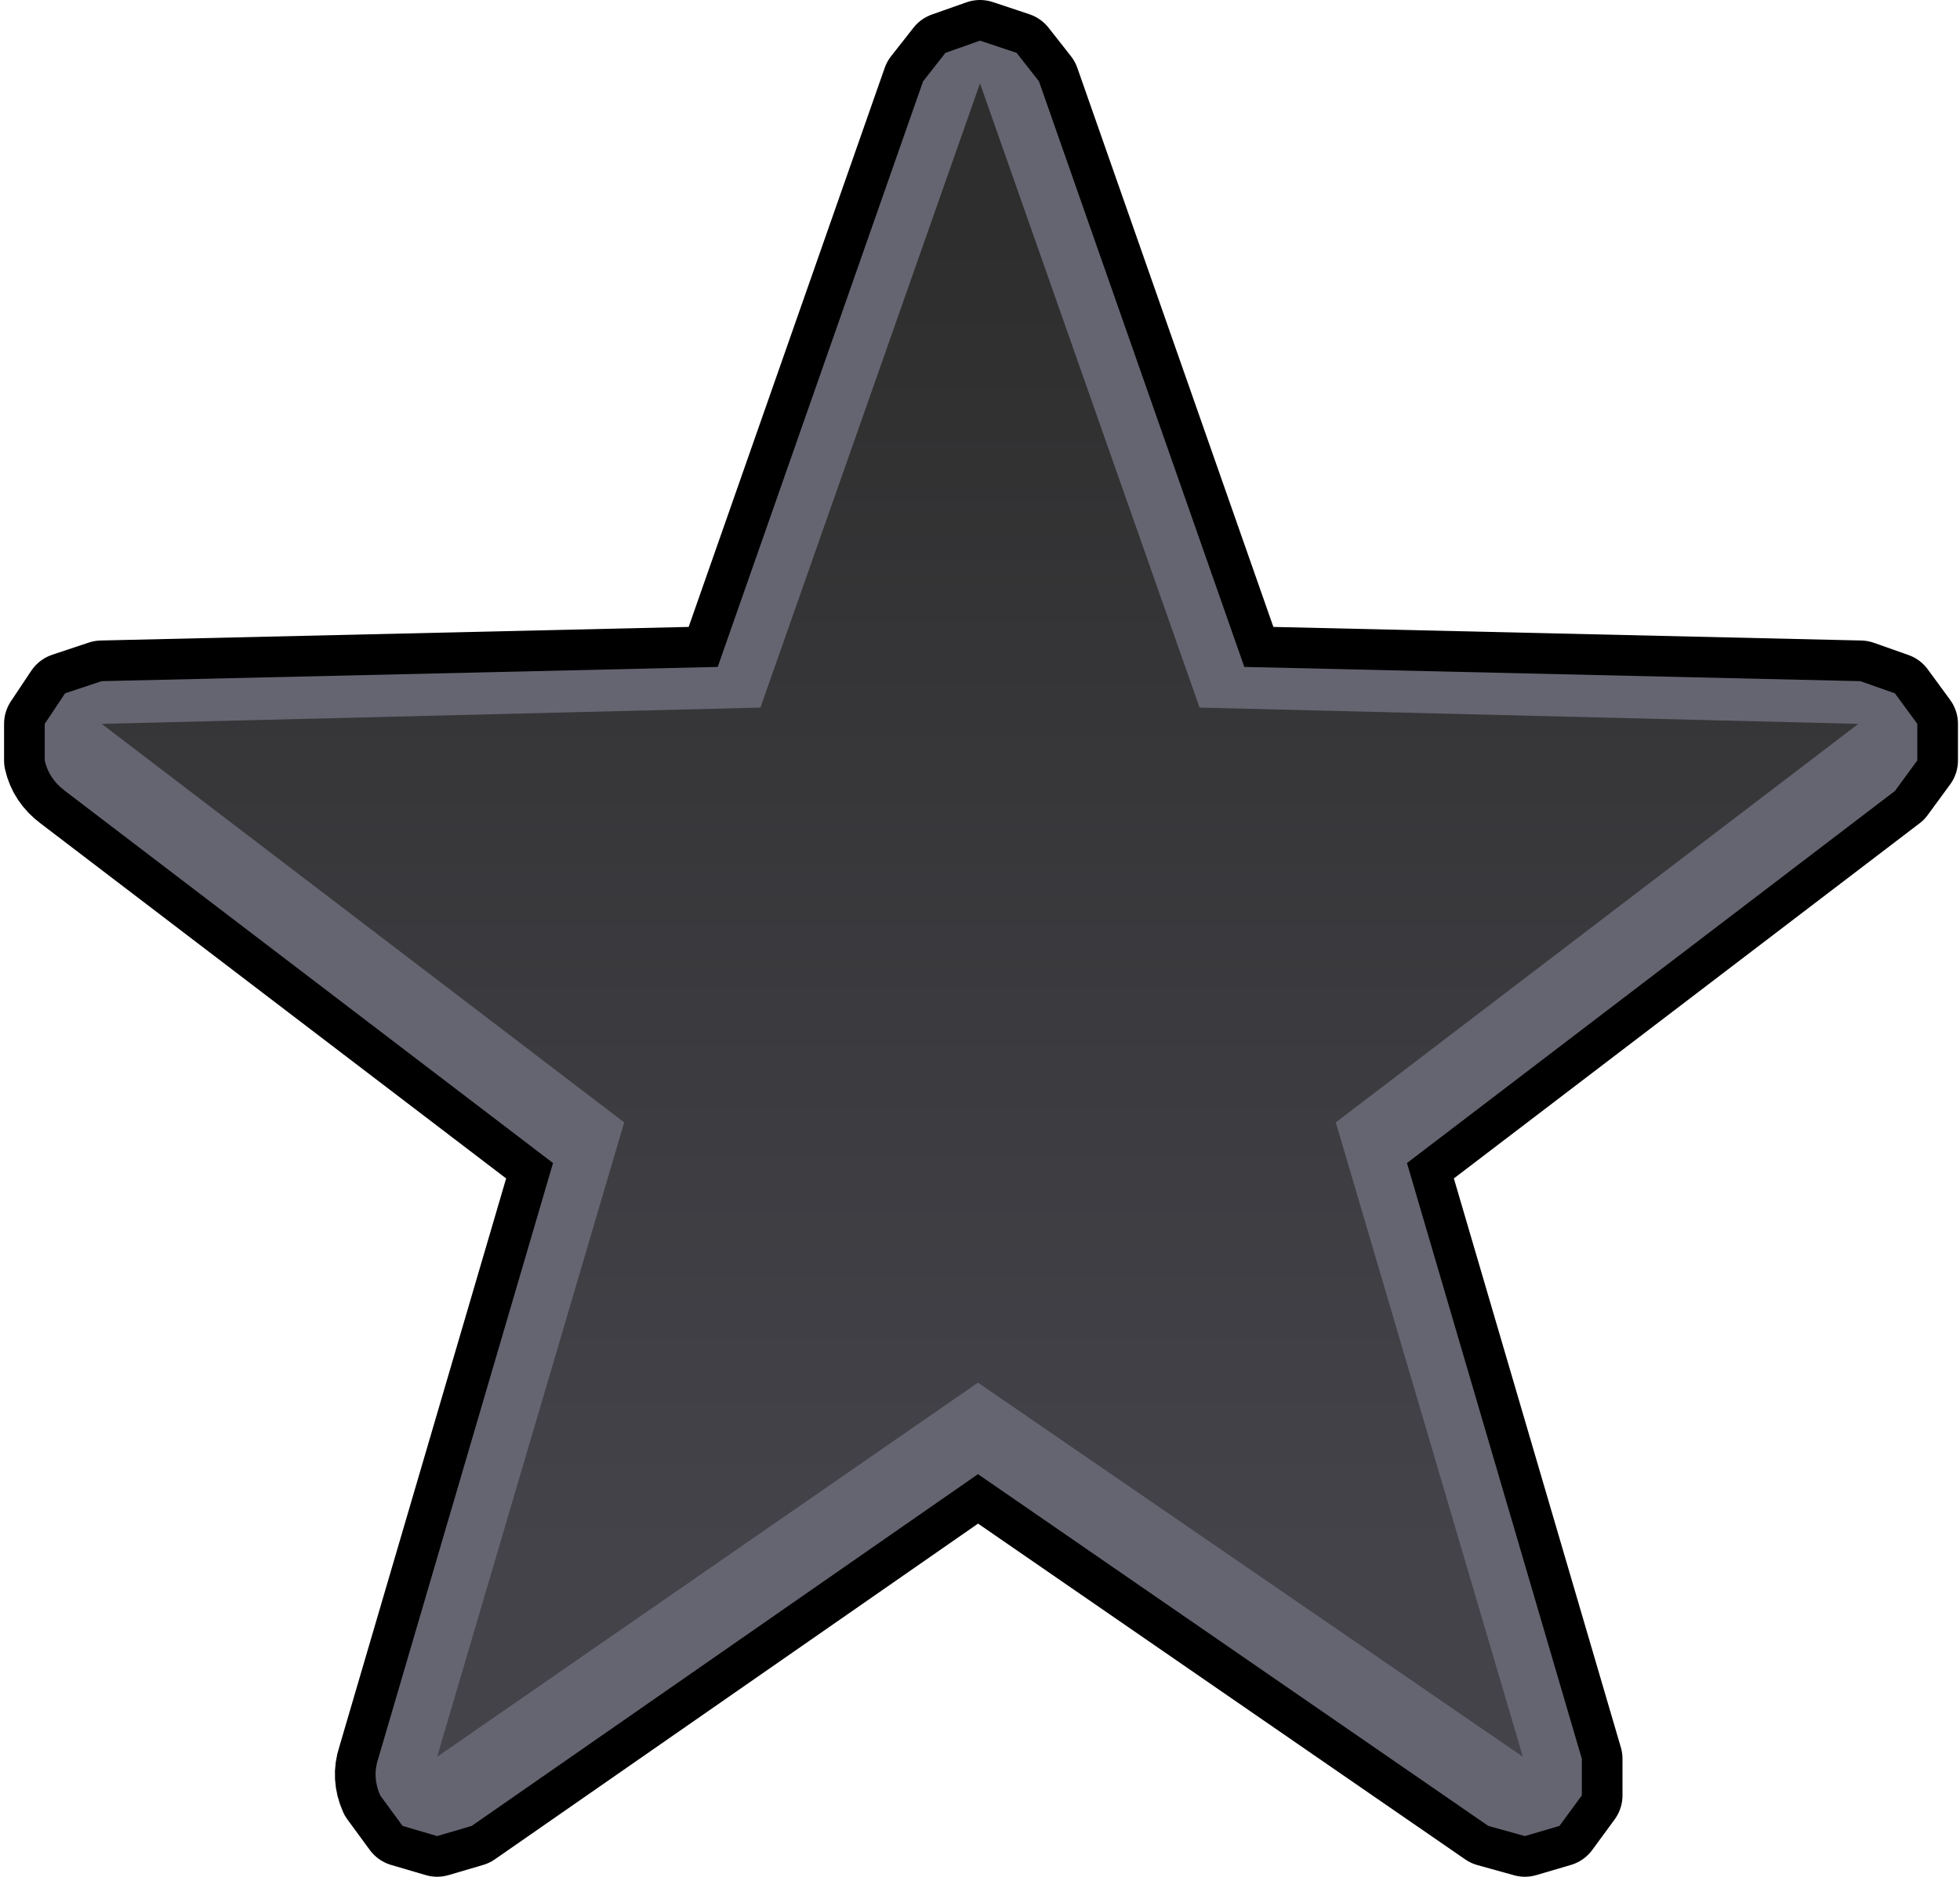 <?xml version="1.0" encoding="UTF-8" standalone="no"?>
<svg xmlns:xlink="http://www.w3.org/1999/xlink" height="46.15px" width="48.2px" xmlns="http://www.w3.org/2000/svg">
  <g transform="matrix(1.0, 0.0, 0.0, 1.0, 23.9, 25.25)">
    <path d="M1.65 -23.25 L6.7 -8.85 21.85 -8.5 22.7 -8.2 23.25 -7.45 23.25 -6.55 22.7 -5.8 10.7 3.35 15.0 18.0 15.0 18.9 14.45 19.65 13.6 19.9 12.7 19.65 0.15 11.0 -12.3 19.65 -13.15 19.9 -14.0 19.65 -14.55 18.9 Q-14.75 18.45 -14.6 18.0 L-10.3 3.35 -22.3 -5.8 Q-22.7 -6.1 -22.8 -6.55 L-22.8 -7.45 -22.3 -8.2 -21.4 -8.5 -6.25 -8.85 -1.2 -23.25 -0.65 -23.95 0.2 -24.25 1.1 -23.95 1.65 -23.25" fill="#4d494d" fill-rule="evenodd" stroke="none"/>
    <path d="M1.65 -23.25 L6.7 -8.85 21.85 -8.5 22.7 -8.2 23.25 -7.45 23.25 -6.55 22.7 -5.8 10.7 3.35 15.0 18.0 15.0 18.9 14.45 19.65 13.6 19.9 12.7 19.65 0.15 11.0 -12.3 19.65 -13.15 19.9 -14.0 19.65 -14.55 18.9 Q-14.75 18.45 -14.6 18.0 L-10.3 3.35 -22.3 -5.8 Q-22.7 -6.1 -22.8 -6.55 L-22.8 -7.45 -22.3 -8.2 -21.4 -8.5 -6.25 -8.85 -1.2 -23.25 -0.65 -23.95 0.2 -24.25 1.1 -23.95 1.65 -23.25 Z" fill="none" stroke="#000000" stroke-linecap="round" stroke-linejoin="round" stroke-width="2.0"/>
    <path d="M1.65 -23.25 L6.7 -8.85 21.85 -8.5 22.7 -8.2 23.25 -7.45 23.25 -6.55 22.7 -5.8 10.7 3.35 15.0 18.0 15.0 18.9 14.45 19.65 13.6 19.9 12.7 19.65 0.15 11.0 -12.3 19.65 -13.15 19.9 -14.0 19.65 -14.55 18.9 Q-14.75 18.45 -14.6 18.0 L-10.3 3.35 -22.3 -5.8 Q-22.7 -6.1 -22.8 -6.55 L-22.8 -7.45 -22.3 -8.2 -21.4 -8.5 -6.25 -8.85 -1.2 -23.25 -0.65 -23.95 0.2 -24.25 1.1 -23.95 1.65 -23.25" fill="#656572" fill-rule="evenodd" stroke="none"/>
    <path d="M0.2 -23.2 L5.6 -7.85 21.8 -7.45 8.95 2.35 13.55 17.95 0.15 8.75 -13.15 17.95 -8.55 2.35 -21.4 -7.45 -5.2 -7.85 0.2 -23.2" fill="url(#gradient0)" fill-rule="evenodd" stroke="none"/>
  </g>
  <defs>
    <linearGradient gradientTransform="matrix(0.0, -0.02, 0.026, 0.0, 0.2, -3.25)" gradientUnits="userSpaceOnUse" id="gradient0" spreadMethod="pad" x1="-819.2" x2="819.2">
      <stop offset="0.0" stop-color="#44434a"/>
      <stop offset="1.0" stop-color="#2e2e2e"/>
    </linearGradient>
  </defs>
</svg>

